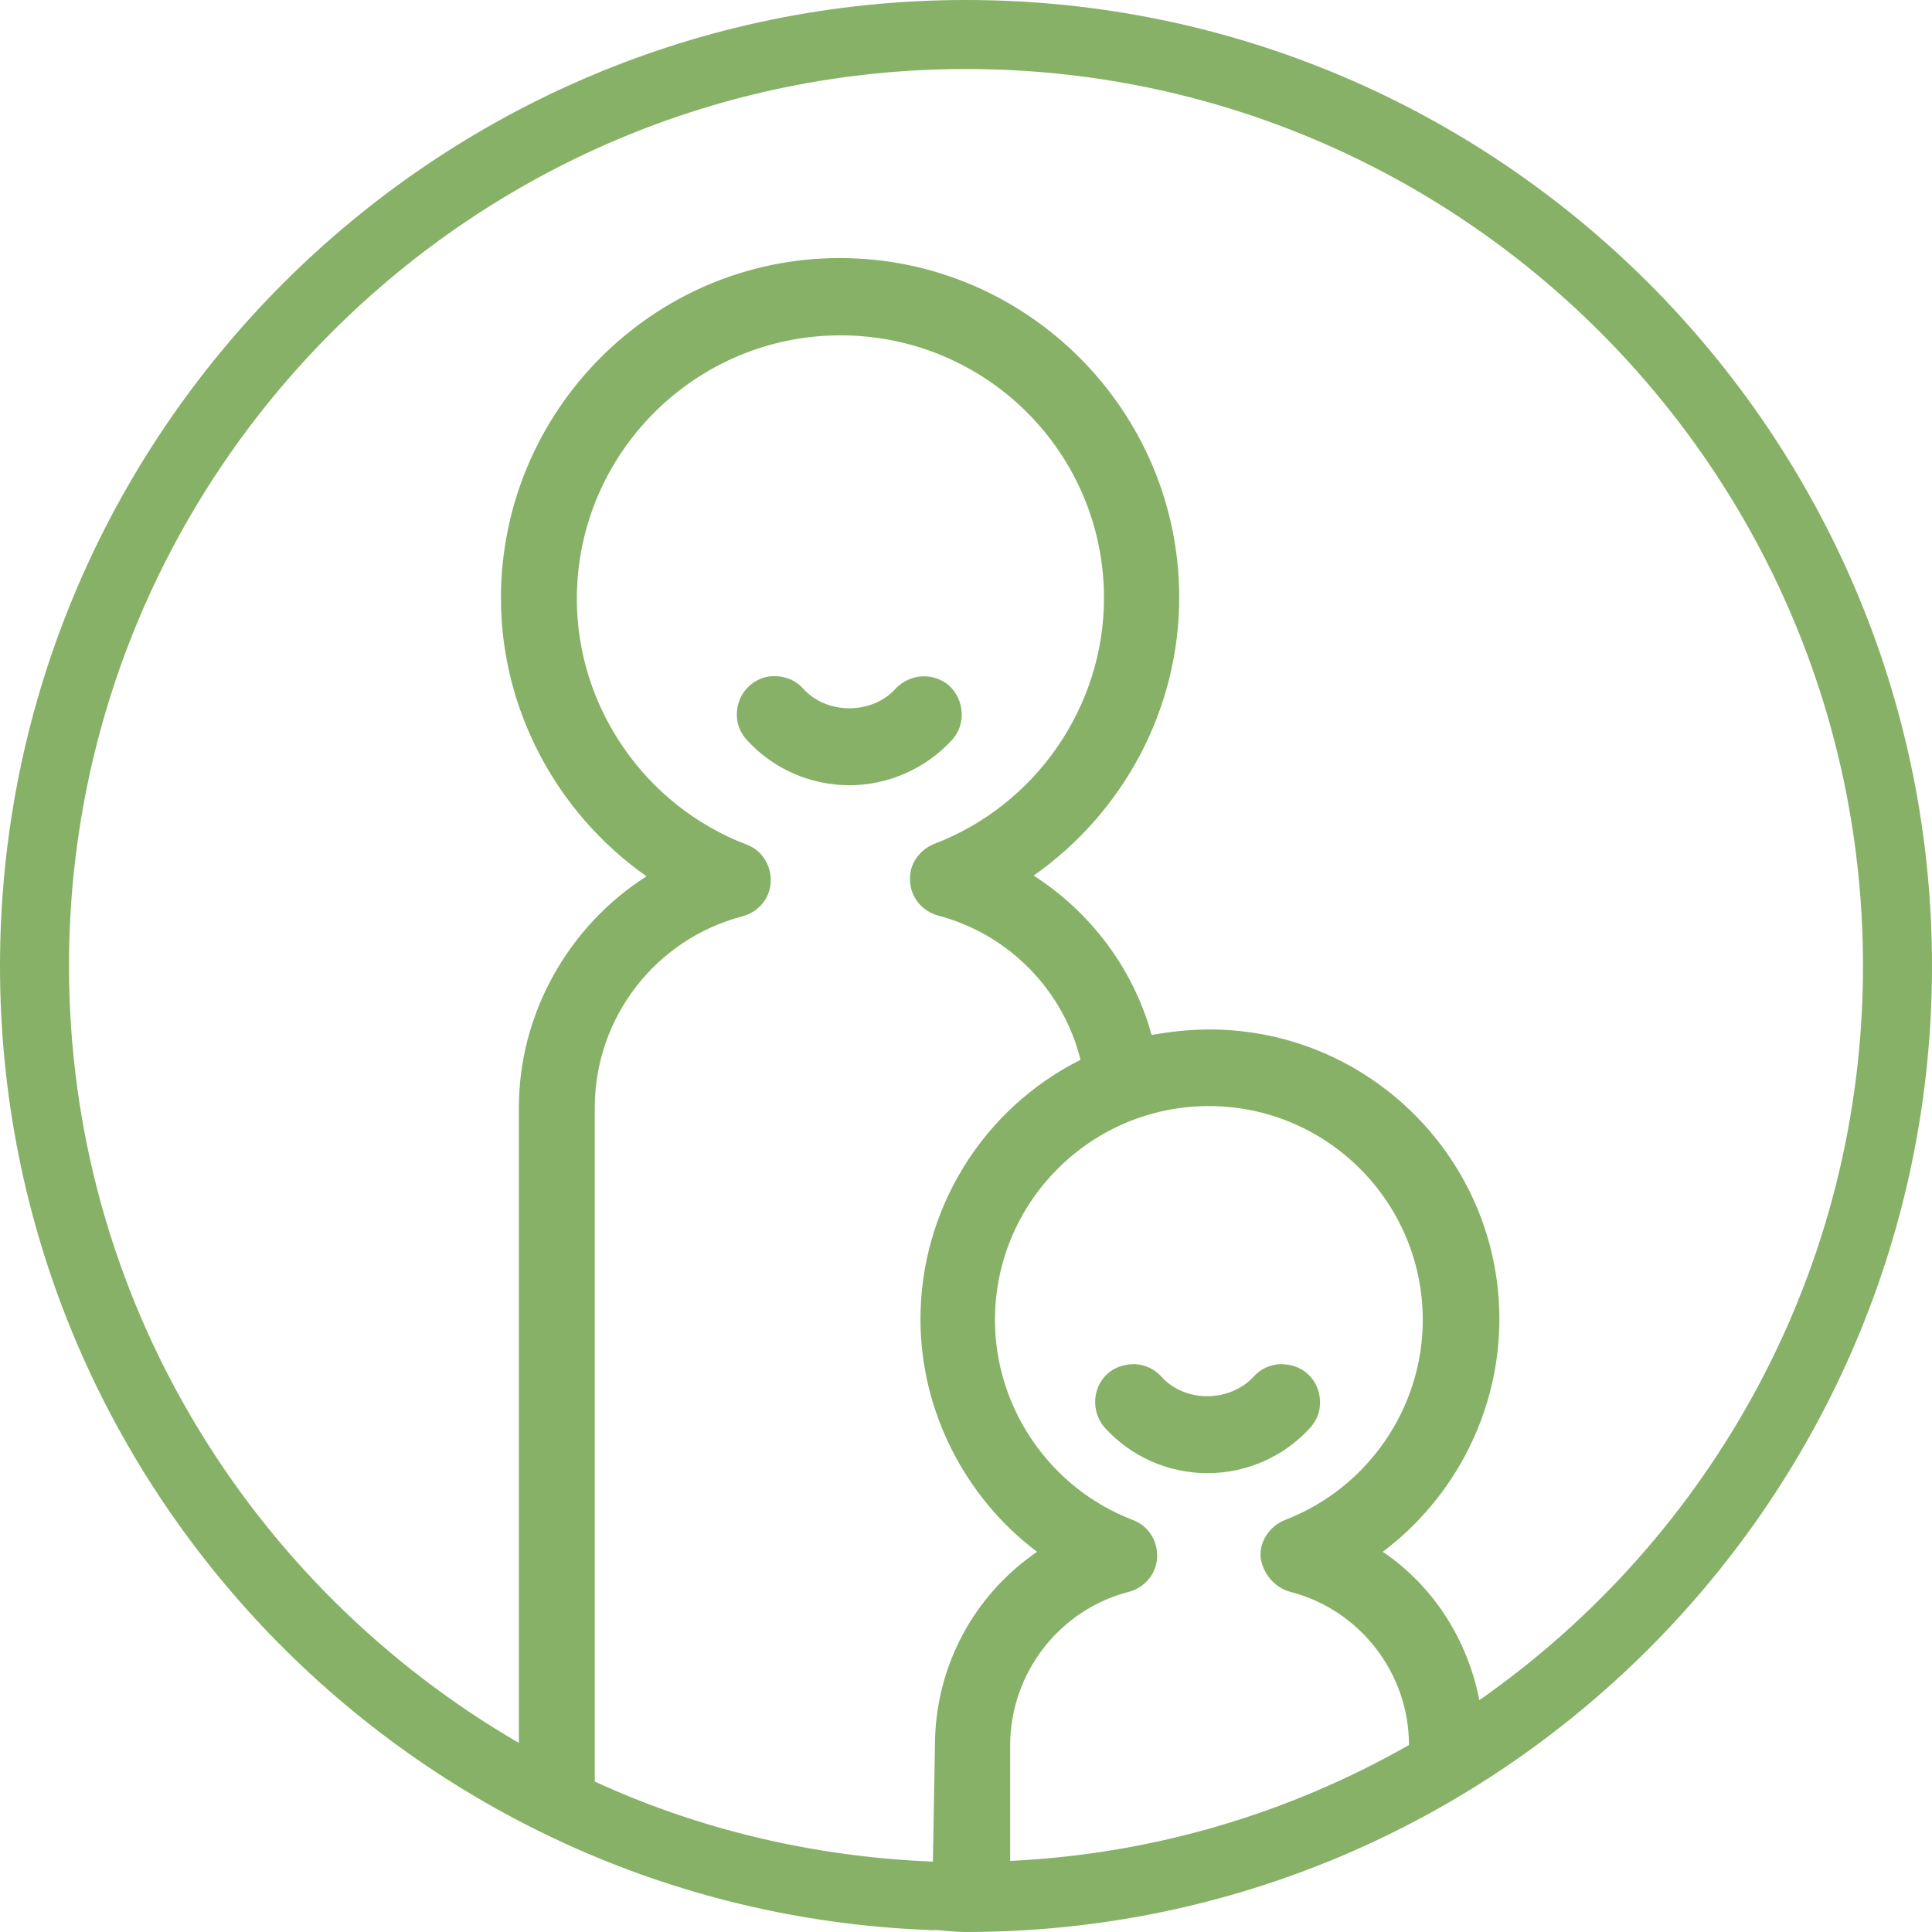 <svg width="28" height="28" viewBox="0 0 28 28" fill="none" xmlns="http://www.w3.org/2000/svg">
<path d="M14 0C6.28 0 0 6.28 0 14C0 21.53 5.98 27.67 13.44 27.97C13.46 27.97 13.5 27.98 13.51 27.98L13.48 27.97C13.49 27.97 13.5 27.97 13.51 27.97V27.98L13.54 27.97C13.69 27.98 13.84 28 14 28C21.72 28 28 21.72 28 14C28 6.28 21.72 0 14 0ZM8.62 25.82V16.05C8.62 14.75 9.5 13.61 10.76 13.28C10.99 13.22 11.16 13.02 11.17 12.78C11.18 12.54 11.04 12.32 10.82 12.24C9.35 11.68 8.36 10.25 8.36 8.68C8.36 6.58 10.07 4.86 12.18 4.86C14.29 4.86 16 6.56 16 8.67C16 10.24 15.01 11.67 13.54 12.23C13.32 12.32 13.17 12.53 13.19 12.77C13.2 13.01 13.37 13.21 13.6 13.27C14.62 13.54 15.41 14.35 15.66 15.36C14.24 16.07 13.34 17.53 13.34 19.12C13.34 20.44 13.98 21.7 15.03 22.49C14.11 23.12 13.55 24.16 13.55 25.3L13.52 26.98C11.78 26.91 10.12 26.51 8.62 25.82ZM18.7 23.07C19.71 23.33 20.42 24.25 20.42 25.29C18.7 26.27 16.74 26.87 14.64 26.97V25.3C14.64 24.25 15.35 23.33 16.36 23.07C16.59 23.01 16.76 22.81 16.77 22.57C16.78 22.33 16.64 22.11 16.42 22.03C15.22 21.57 14.42 20.41 14.42 19.13C14.42 17.42 15.81 16.03 17.52 16.03C19.23 16.03 20.62 17.42 20.62 19.13C20.62 20.41 19.82 21.57 18.62 22.03C18.4 22.12 18.25 22.34 18.27 22.57C18.3 22.8 18.47 23.01 18.7 23.07ZM21.44 24.64C21.27 23.77 20.78 22.99 20.04 22.49C21.09 21.7 21.73 20.45 21.73 19.12C21.73 16.8 19.84 14.92 17.53 14.92C17.25 14.92 16.97 14.95 16.69 15C16.43 14.05 15.81 13.22 14.98 12.69C16.29 11.77 17.09 10.27 17.09 8.66C17.09 5.95 14.88 3.74 12.17 3.74C9.46 3.74 7.26 5.96 7.26 8.67C7.26 10.27 8.06 11.78 9.37 12.7C8.24 13.42 7.52 14.69 7.52 16.05V25.26C3.63 23 1 18.81 1 14C1 6.83 6.83 1 14 1C21.17 1 27 6.83 27 14C27 18.4 24.8 22.29 21.44 24.64Z" fill="#87B166"/>
<path d="M19.13 20.29C19.12 20.14 19.06 20.01 18.95 19.91C18.84 19.81 18.7 19.77 18.55 19.77C18.4 19.78 18.27 19.84 18.17 19.95C17.82 20.33 17.17 20.33 16.83 19.95C16.73 19.84 16.6 19.78 16.45 19.77C16.3 19.77 16.16 19.81 16.05 19.91C15.83 20.11 15.81 20.46 16.01 20.69C16.39 21.11 16.93 21.35 17.5 21.35C18.07 21.35 18.61 21.11 18.99 20.69C19.09 20.58 19.14 20.44 19.13 20.29Z" fill="#87B166"/>
<path d="M13.76 9.94C13.53 9.74 13.19 9.76 12.98 9.98C12.64 10.36 11.98 10.36 11.64 9.98C11.54 9.87 11.41 9.81 11.26 9.8C11.11 9.79 10.97 9.84 10.86 9.94C10.75 10.04 10.69 10.17 10.68 10.32C10.67 10.47 10.72 10.61 10.82 10.72C11.2 11.14 11.74 11.38 12.31 11.38C12.87 11.38 13.42 11.14 13.8 10.72C14 10.5 13.98 10.15 13.76 9.94Z" fill="#87B166"/>
</svg>
